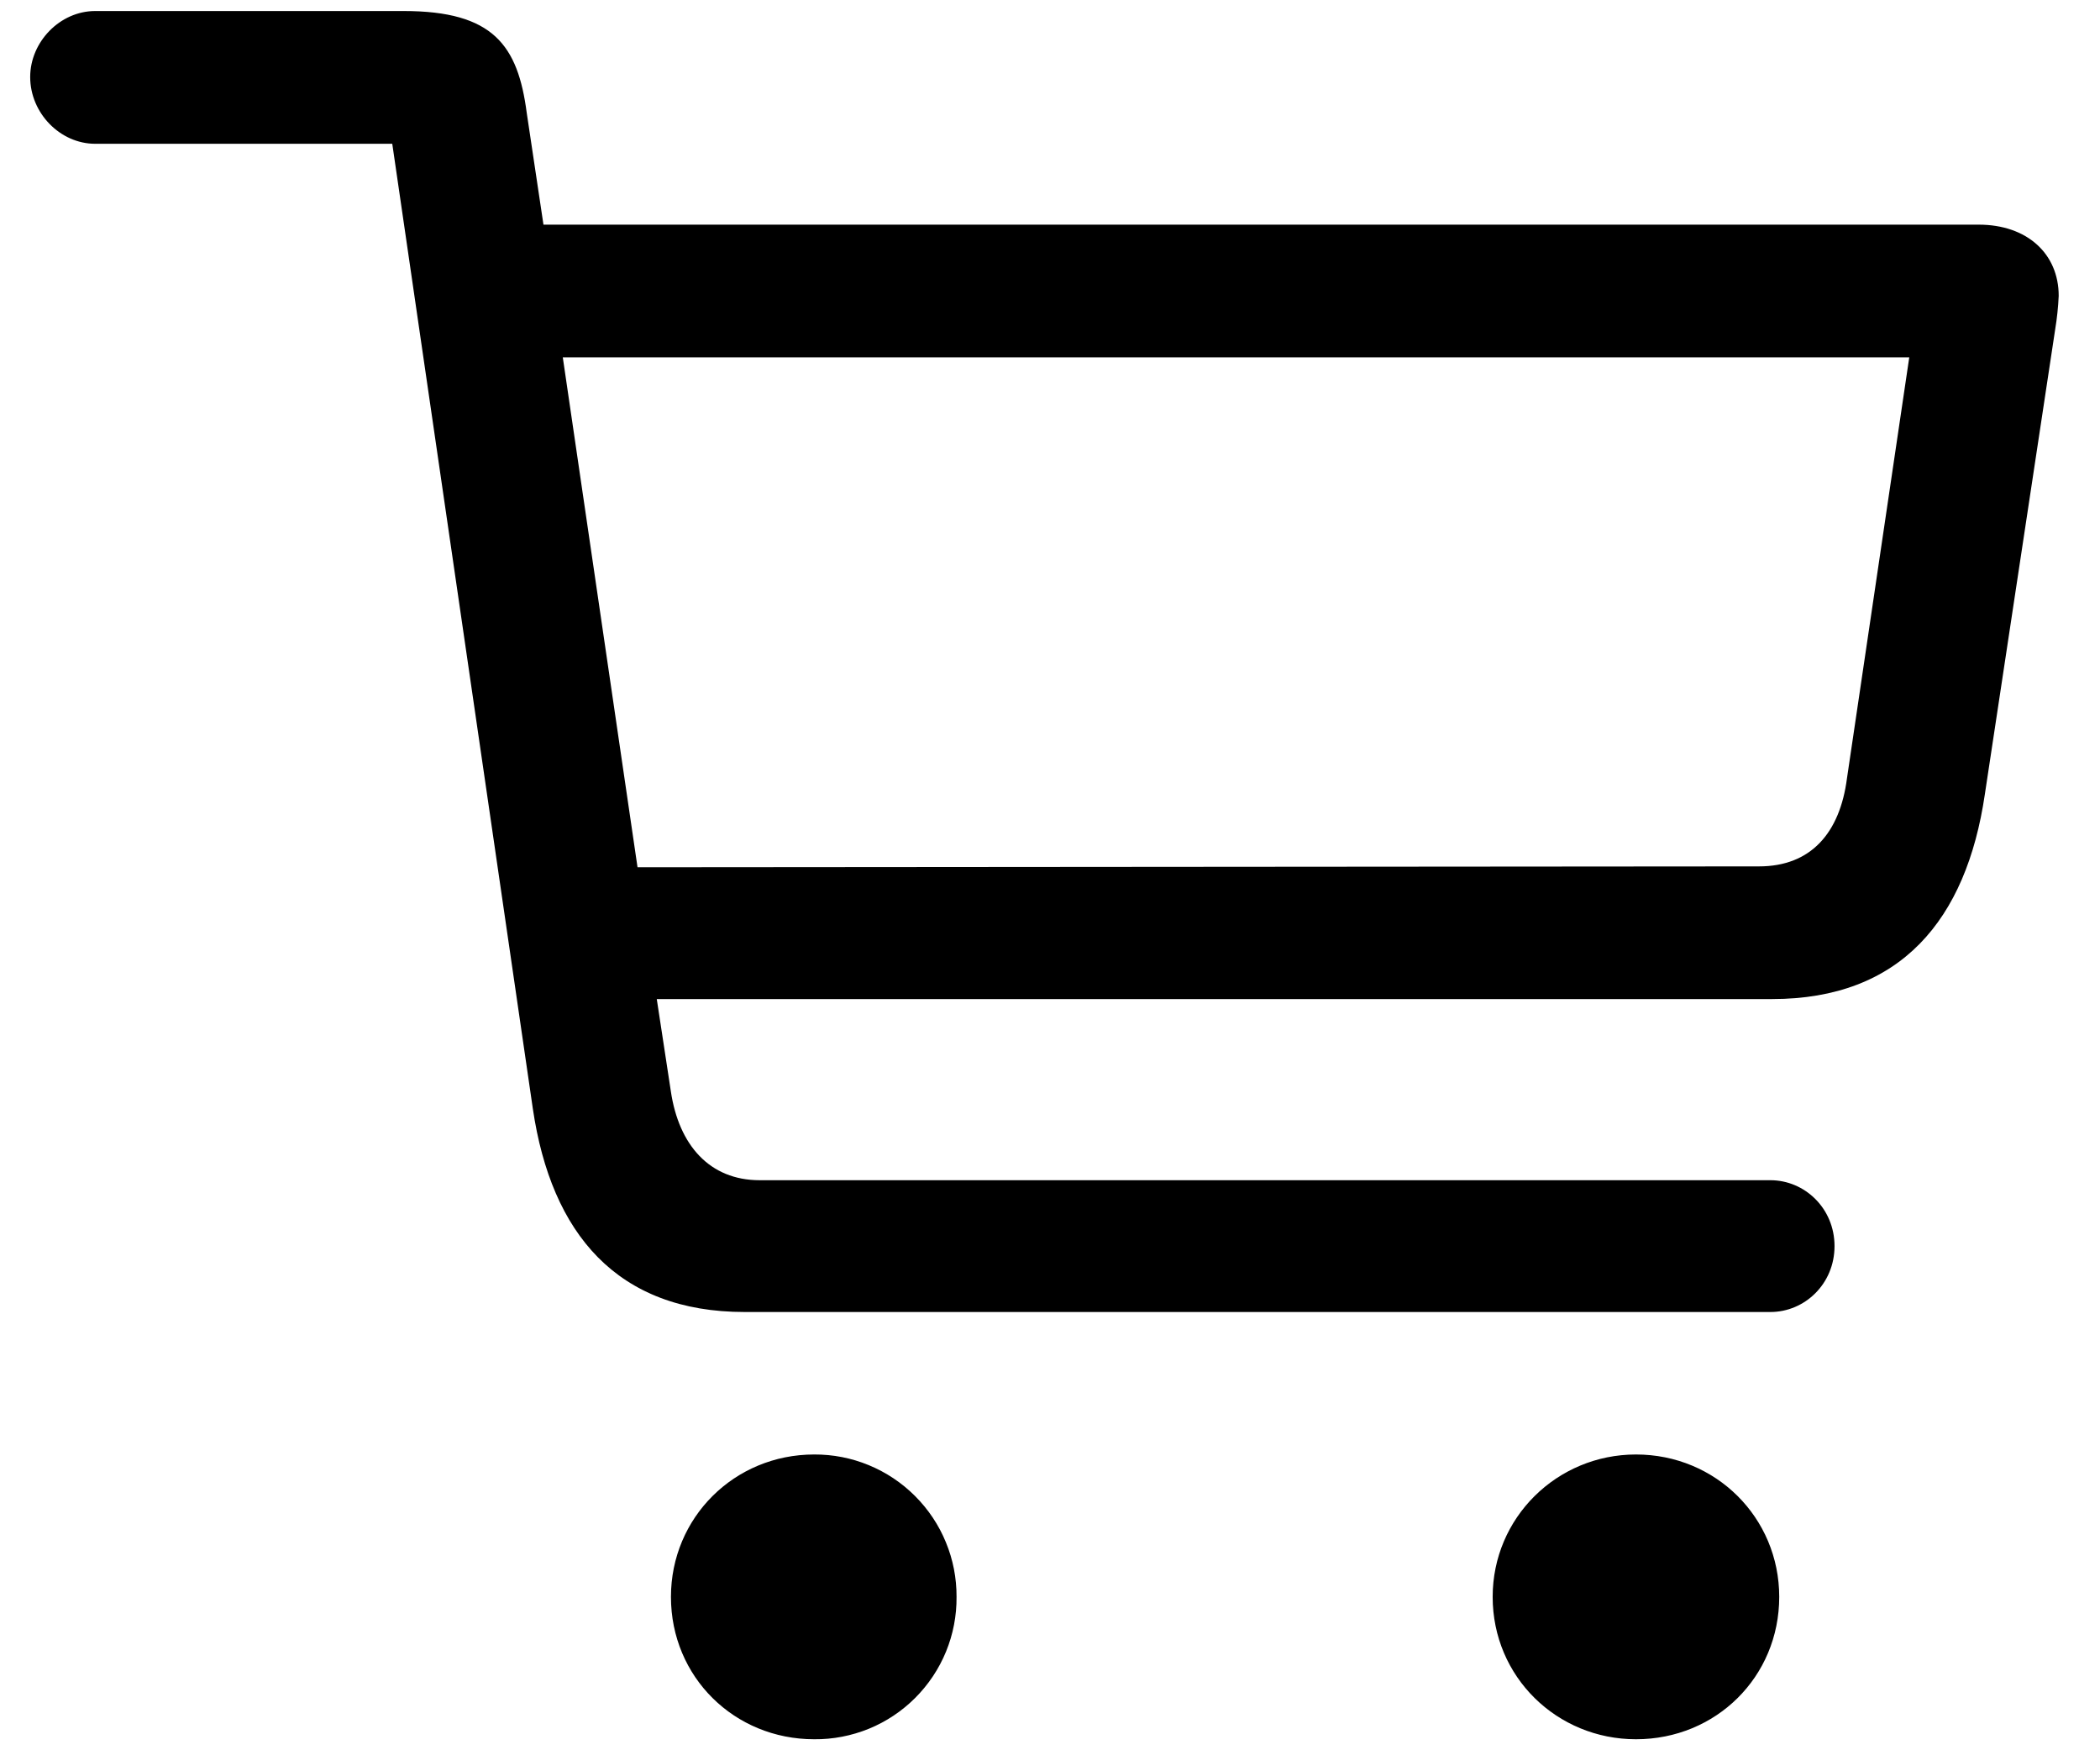 <svg width="24" height="20" viewBox="0 0 24 20" fill="none" xmlns="http://www.w3.org/2000/svg">
<path d="M8.511 14.992H20.233C20.625 14.992 20.966 14.671 20.966 14.239C20.966 13.807 20.625 13.486 20.233 13.486H8.682C8.109 13.486 7.758 13.084 7.667 12.471L7.506 11.416H20.253C21.72 11.416 22.473 10.512 22.684 9.076L23.488 3.762C23.509 3.636 23.522 3.509 23.528 3.381C23.528 2.899 23.166 2.567 22.614 2.567H6.211L6.02 1.291C5.919 0.518 5.638 0.126 4.614 0.126H1.088C0.686 0.126 0.345 0.478 0.345 0.88C0.345 1.291 0.686 1.643 1.088 1.643H4.483L6.09 12.672C6.301 14.098 7.054 14.992 8.511 14.992ZM21.82 4.084L21.108 8.895C21.027 9.518 20.696 9.9 20.103 9.9L7.286 9.91L6.432 4.084H21.82ZM9.305 19.874C9.519 19.876 9.731 19.835 9.93 19.754C10.128 19.673 10.308 19.553 10.459 19.402C10.611 19.25 10.731 19.07 10.812 18.872C10.893 18.674 10.934 18.461 10.932 18.247C10.933 18.033 10.892 17.821 10.81 17.623C10.729 17.425 10.609 17.246 10.457 17.094C10.306 16.943 10.126 16.823 9.929 16.742C9.731 16.66 9.519 16.619 9.305 16.62C8.391 16.62 7.668 17.343 7.668 18.247C7.668 19.161 8.391 19.874 9.305 19.874ZM18.697 19.874C19.611 19.874 20.334 19.161 20.334 18.247C20.334 17.343 19.611 16.62 18.697 16.62C17.793 16.62 17.059 17.343 17.059 18.247C17.059 19.161 17.793 19.874 18.697 19.874Z" fill="black"/>
</svg>

